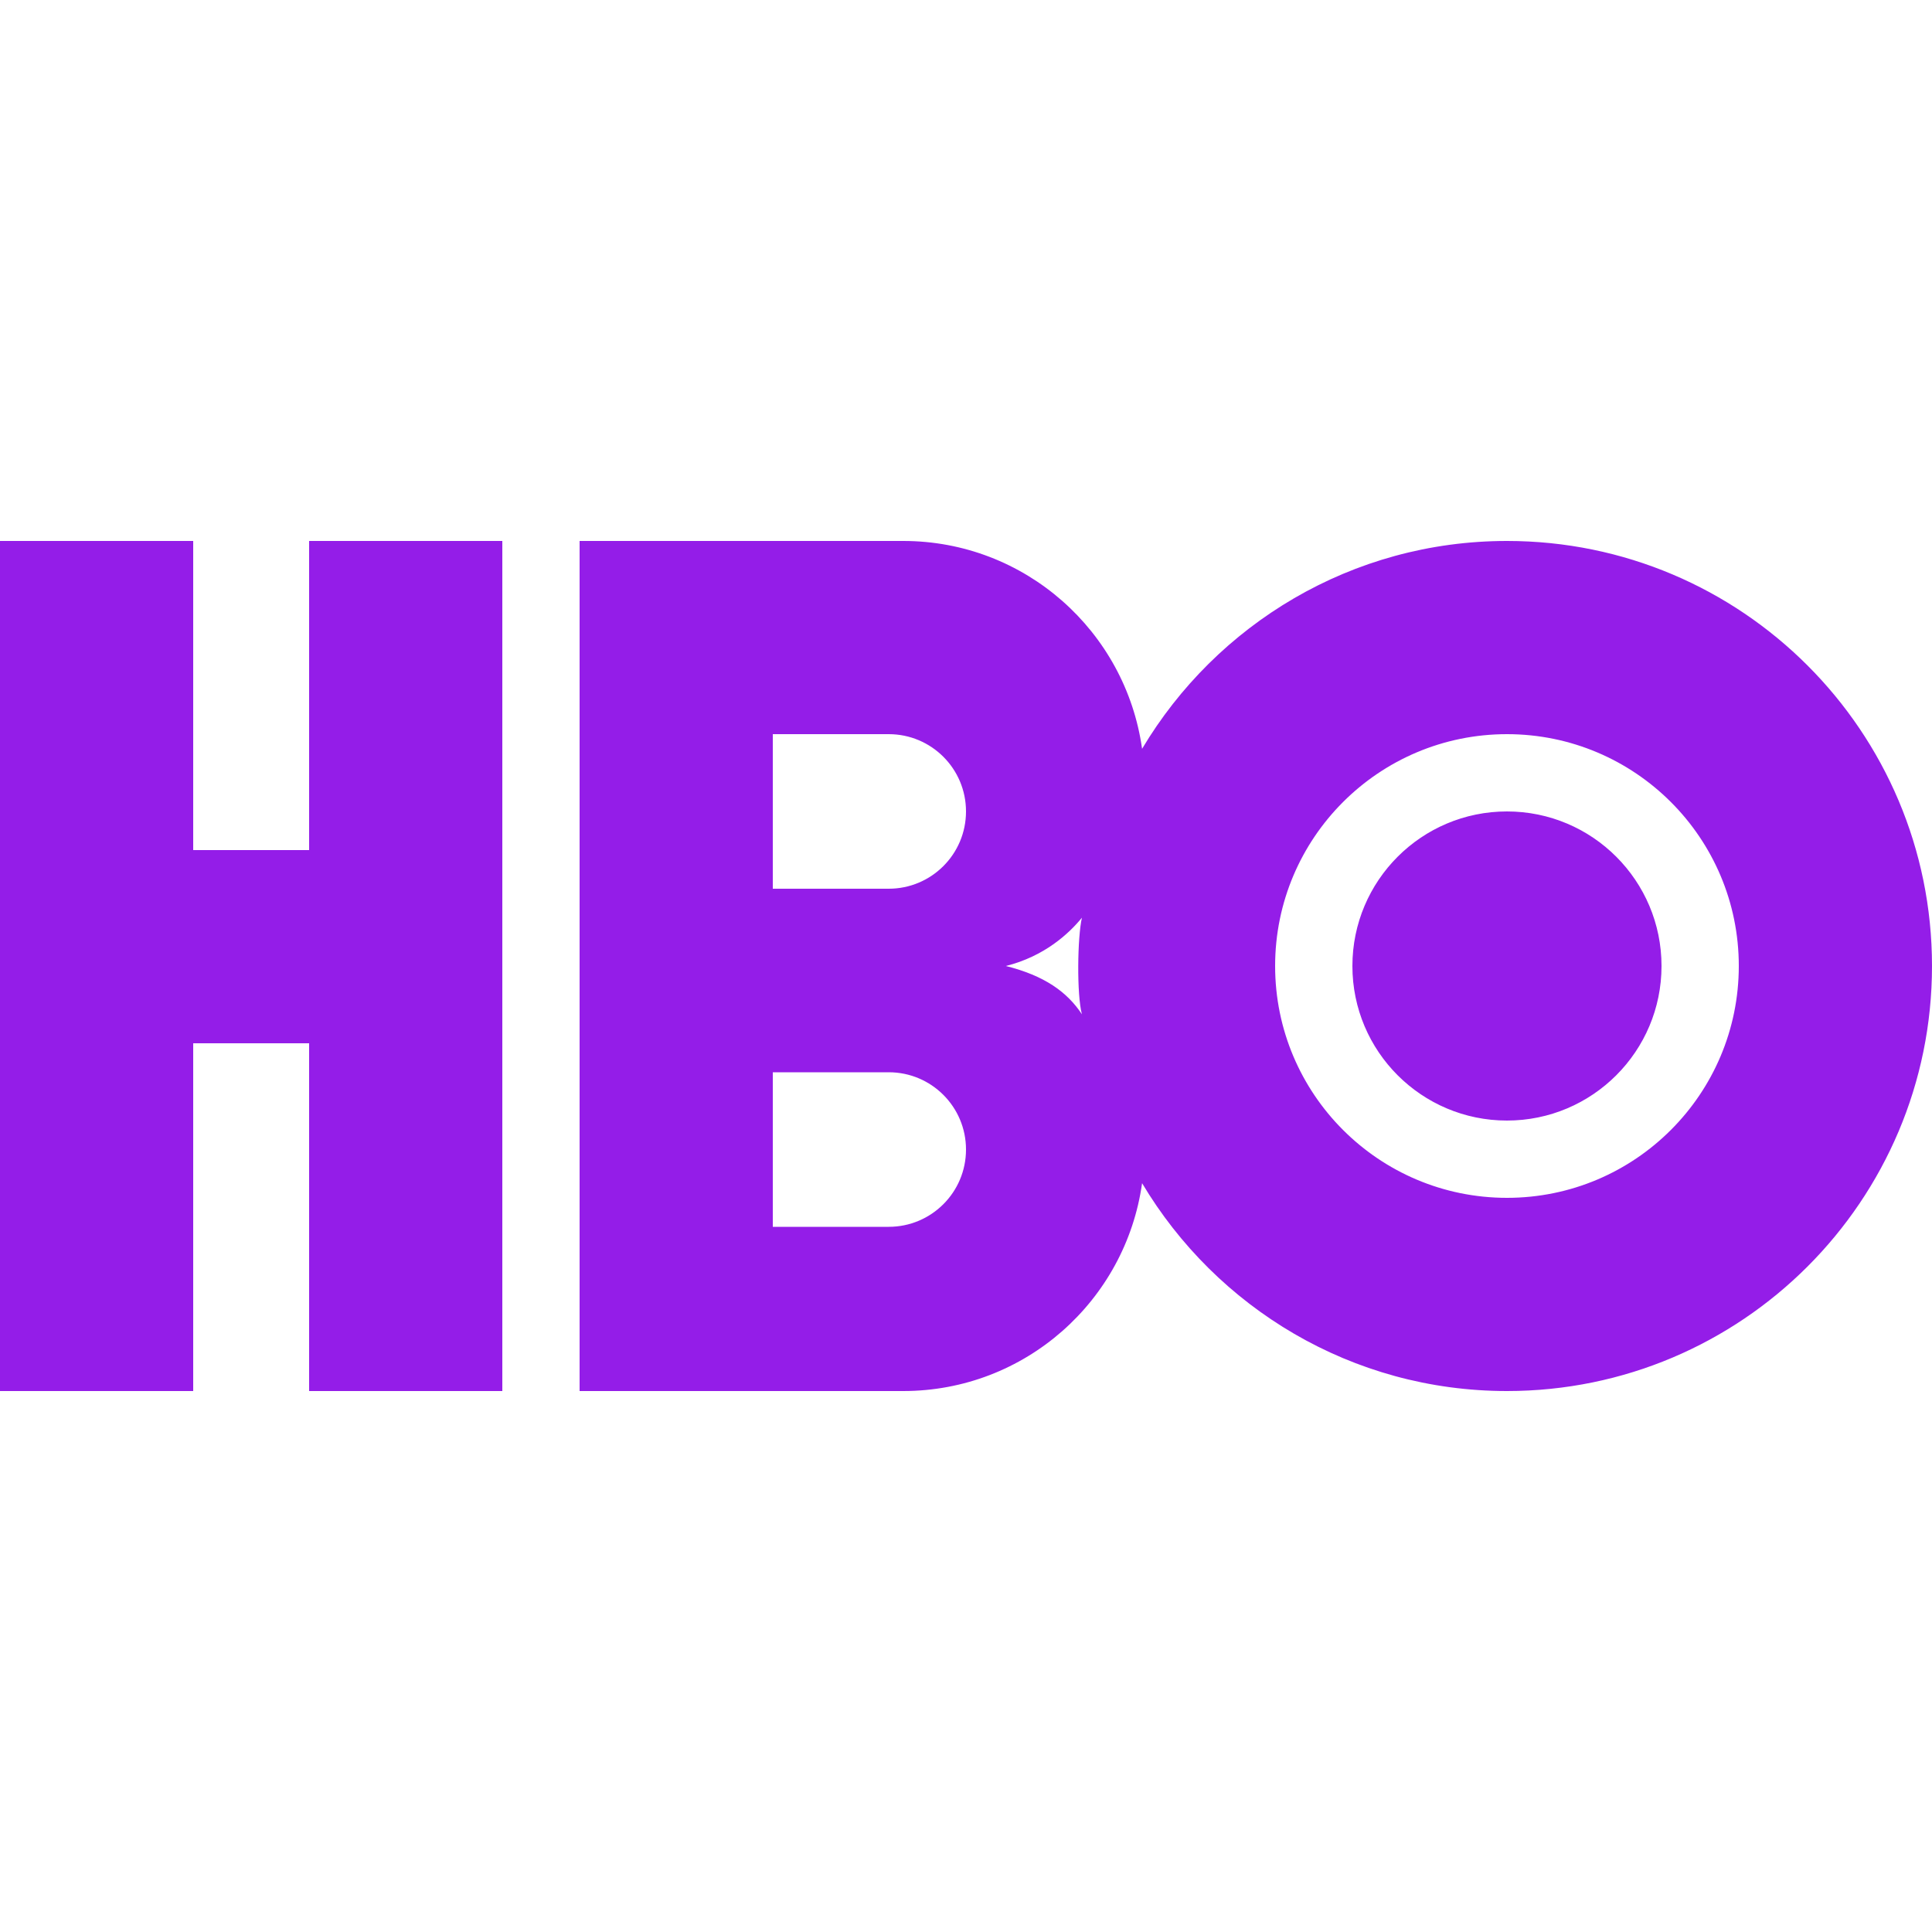 <svg xmlns="http://www.w3.org/2000/svg" xmlns:xlink="http://www.w3.org/1999/xlink" viewBox="0,0,256,256" width="100px" height="100px"><g fill="#941de8" fill-rule="evenodd" stroke="none" stroke-width="1" stroke-linecap="butt" stroke-linejoin="miter" stroke-miterlimit="10" stroke-dasharray="" stroke-dashoffset="0" font-family="none" font-weight="none" font-size="none" text-anchor="none" style="mix-blend-mode: normal"><g transform="scale(5.12,5.12)"><path d="M0,14v22h5v-9h3v9h5v-22h-5v8h-3v-8zM15,14v22h8.375c3.156,0 5.757,-2.341 6.182,-5.379c1.919,3.218 5.425,5.379 9.443,5.379c6.075,0 11,-4.925 11,-11c0,-6.075 -4.925,-11 -11,-11c-4.019,0 -7.524,2.161 -9.443,5.379c-0.425,-3.038 -3.026,-5.379 -6.182,-5.379zM20,19h3c1.105,0 2,0.895 2,2c0,1.105 -0.895,2 -2,2h-3zM39,19c3.314,0 6,2.686 6,6c0,3.314 -2.686,6 -6,6c-3.314,0 -6,-2.686 -6,-6c0,-3.314 2.686,-6 6,-6zM39,21c-2.209,0 -4,1.791 -4,4c0,2.209 1.791,4 4,4c2.209,0 4,-1.791 4,-4c0,-2.209 -1.791,-4 -4,-4zM28,23.75c-0.117,0.507 -0.136,1.995 0,2.5c-0.381,-0.578 -0.969,-1 -1.969,-1.25c1,-0.25 1.634,-0.84 1.969,-1.25zM20,27.75h3c1.105,0 2,0.895 2,2c0,1.105 -0.895,2 -2,2h-3z"></path></g></g></svg>